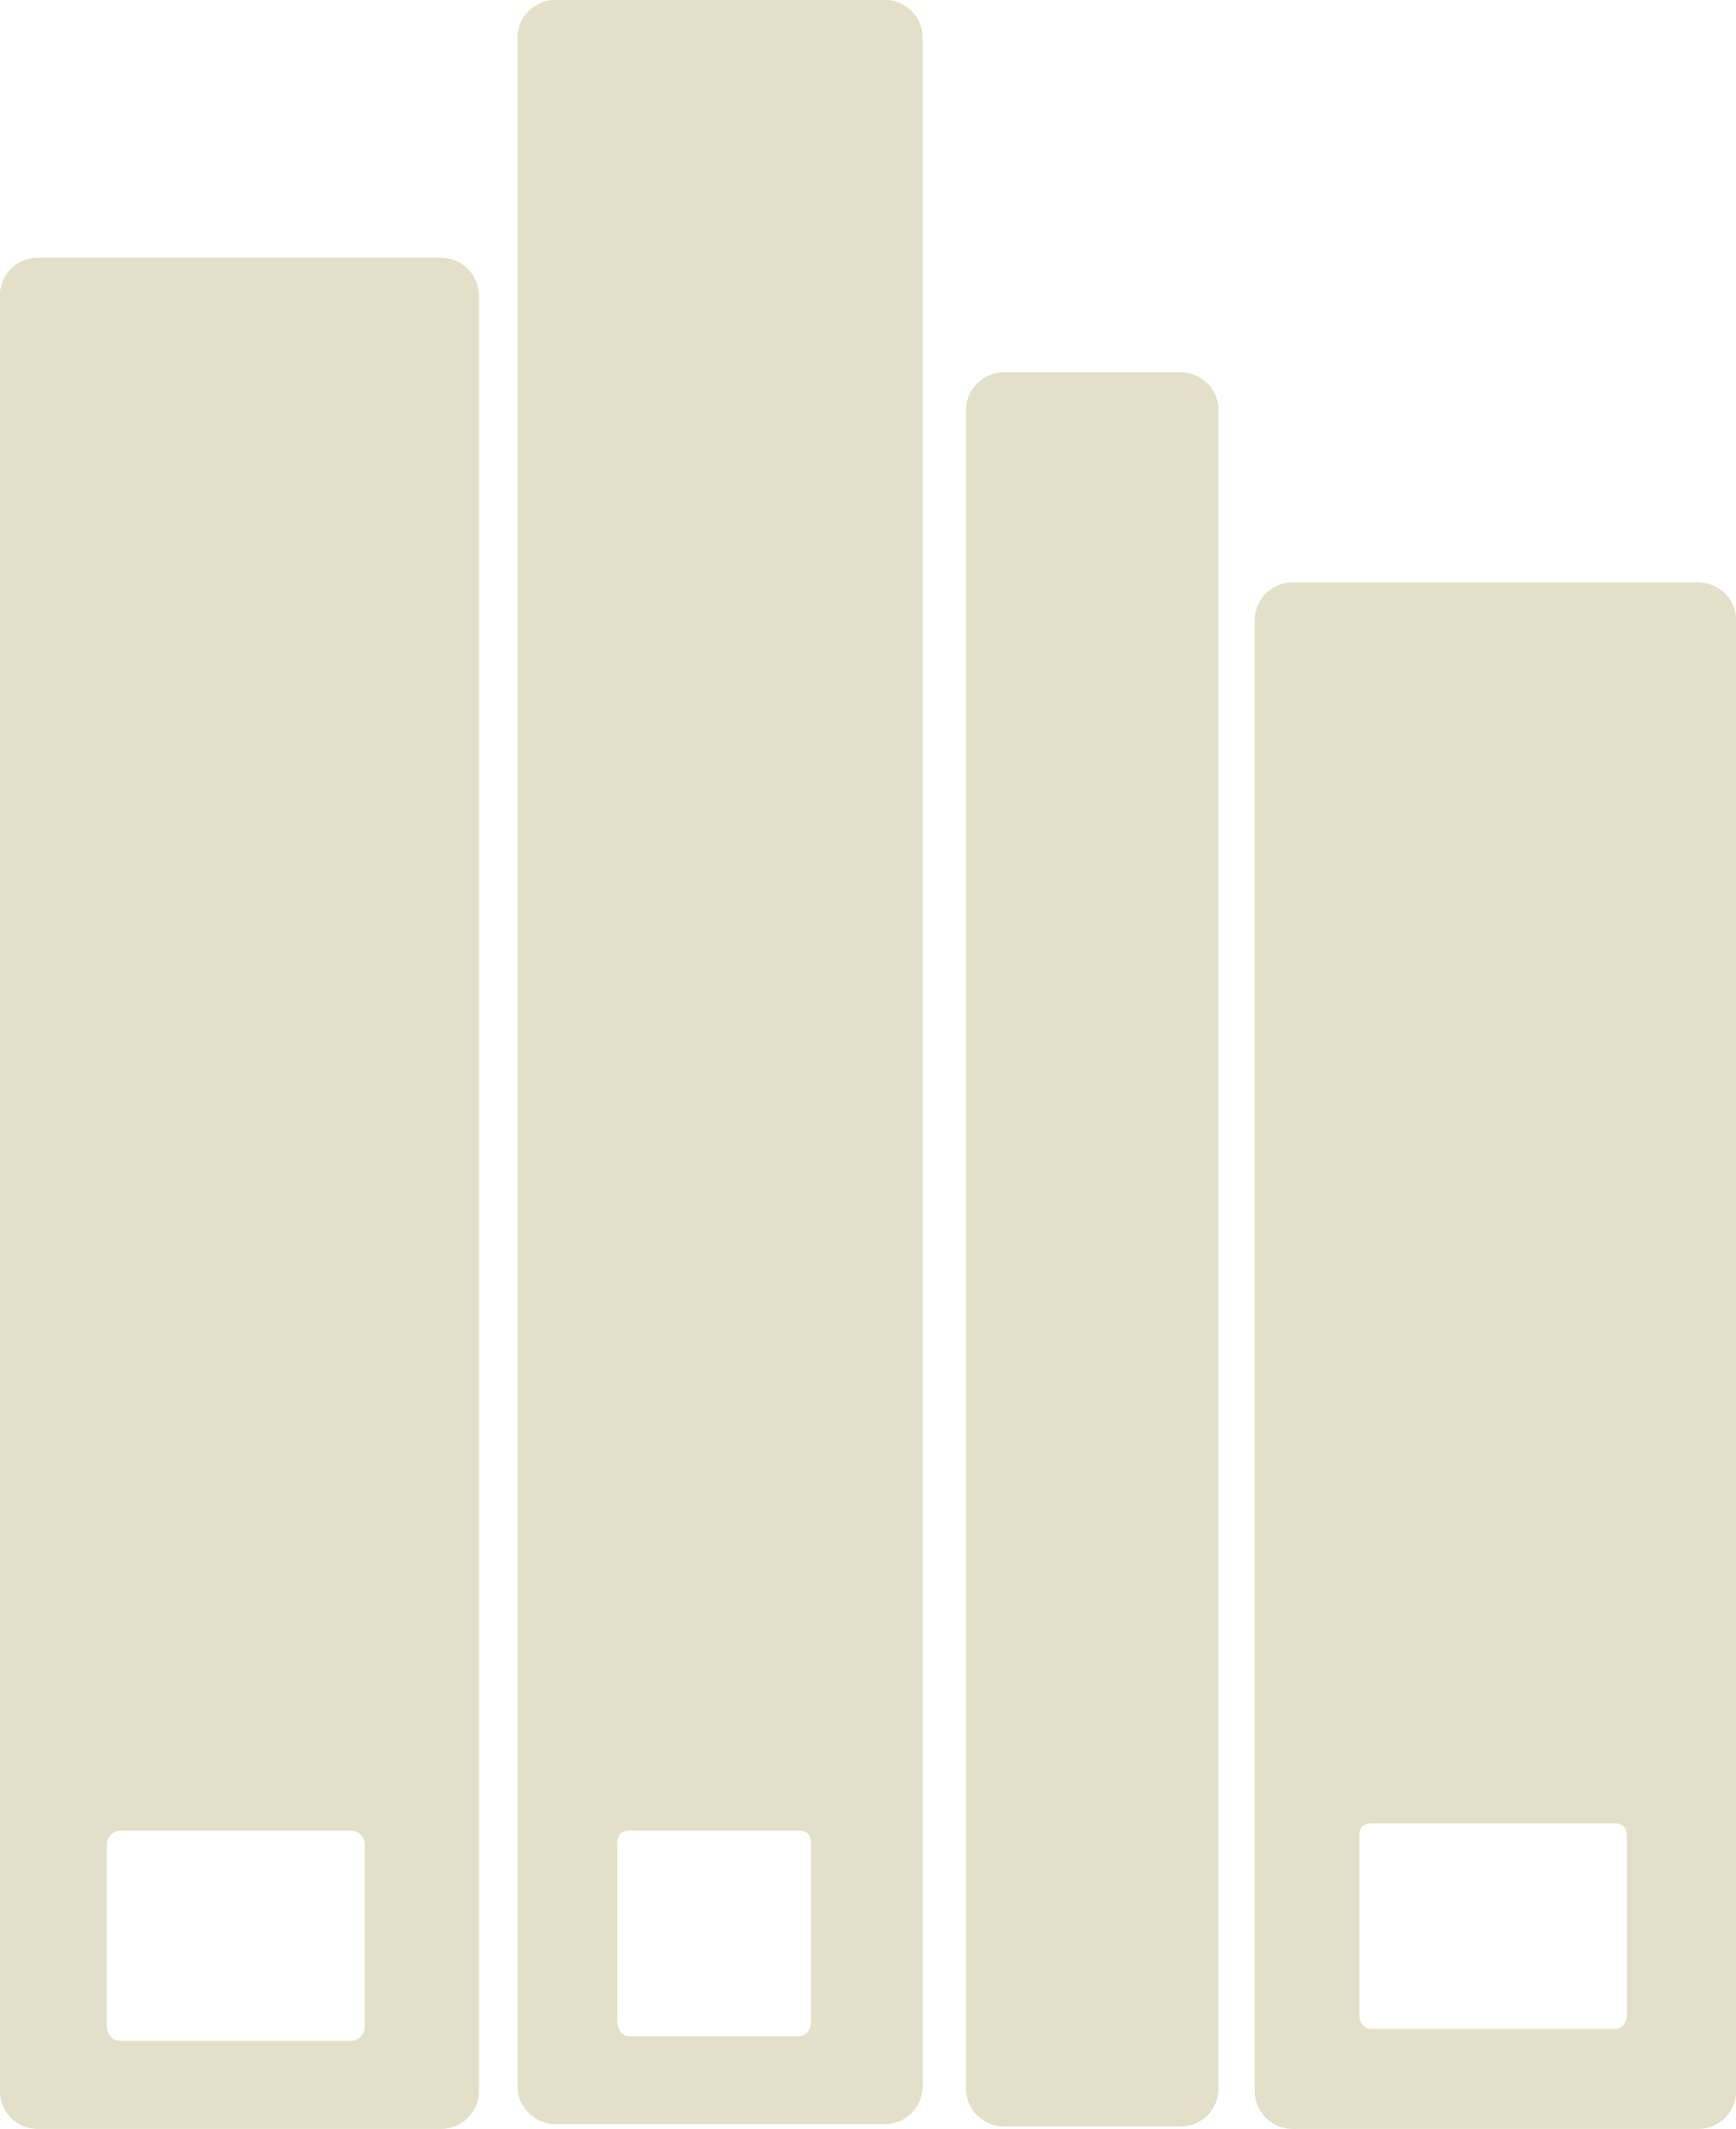 <?xml version="1.0" encoding="UTF-8" standalone="no"?>
<!-- Created with Inkscape (http://www.inkscape.org/) -->

<svg
   xmlns:dc="http://purl.org/dc/elements/1.1/"
   xmlns:cc="http://creativecommons.org/ns#"
   xmlns:rdf="http://www.w3.org/1999/02/22-rdf-syntax-ns#"
   xmlns:svg="http://www.w3.org/2000/svg"
   xmlns="http://www.w3.org/2000/svg"
   xmlns:sodipodi="http://sodipodi.sourceforge.net/DTD/sodipodi-0.dtd"
   xmlns:inkscape="http://www.inkscape.org/namespaces/inkscape"
   width="104.438"
   height="128.003"
   id="svg2"
   version="1.1"
   inkscape:version="0.48.0 r9654"
   sodipodi:docname="biblio.svg"
   inkscape:export-filename="/home/ian/Dropbox/Essays/Ocp/development/icons/biblio.png"
   inkscape:export-xdpi="12.655975"
   inkscape:export-ydpi="12.655975">
  <defs
     id="defs4" />
  <sodipodi:namedview
     id="base"
     pagecolor="#ffffff"
     bordercolor="#666666"
     borderopacity="1.0"
     inkscape:pageopacity="0.0"
     inkscape:pageshadow="2"
     inkscape:zoom="4.3202188"
     inkscape:cx="37.012807"
     inkscape:cy="64.001389"
     inkscape:document-units="px"
     inkscape:current-layer="layer1"
     showgrid="false"
     showguides="true"
     inkscape:guide-bbox="true"
     inkscape:window-width="1388"
     inkscape:window-height="851"
     inkscape:window-x="52"
     inkscape:window-y="24"
     inkscape:window-maximized="1"
     fit-margin-top="0"
     fit-margin-left="0"
     fit-margin-right="0"
     fit-margin-bottom="0" />
  <g
     inkscape:label="Layer 1"
     inkscape:groupmode="layer"
     id="layer1"
     transform="translate(0.031,-924.154)">
    <path
       style="fill:#e4dfc8;fill-opacity:1;stroke:#e4dfc8;stroke-width:4.57;stroke-linecap:round;stroke-linejoin:round;stroke-miterlimit:4;stroke-opacity:1"
       d="m 33.387,926.433 0,123.143 19.806,0 0,-123.143 z m -31.144,15.501 0,107.929 24.255,0 0,-107.929 z m 58.127,6.889 0,100.896 10.621,0 0,-100.896 z m 17.366,12.63 0,88.41 24.399,0 0,-88.41 z m 4.736,70.039 14.639,0 c 1.735,0 3.014,1.28 3.014,3.014 l 0,10.764 c 0,1.734 -1.279,3.158 -3.014,3.158 l -14.639,0 c -1.735,0 -3.014,-1.423 -3.014,-3.158 l 0,-10.764 c 0,-1.734 1.279,-3.014 3.014,-3.014 z m -75.206,0.43 13.778,0 c 1.757,0 3.157,1.4 3.157,3.157 l 0,10.908 c 0,1.758 -1.4,3.158 -3.157,3.158 l -13.778,0 c -1.757,0 -3.157,-1.4 -3.157,-3.158 l 0,-10.908 c 0,-1.758 1.4,-3.157 3.157,-3.157 z m 30.57,0 10.19,0 c 1.735,0 3.014,1.28 3.014,3.014 l 0,10.764 c 0,1.735 -1.279,3.158 -3.014,3.158 l -10.19,0 c -1.735,0 -3.014,-1.423 -3.014,-3.158 l 0,-10.764 c 0,-1.734 1.279,-3.014 3.014,-3.014 z"
       id="path3752"
       inkscape:connector-curvature="0"
       sodipodi:nodetypes="ccccccccccccccccccccsssssssssssssssssssssssssss" />
  </g>
</svg>
